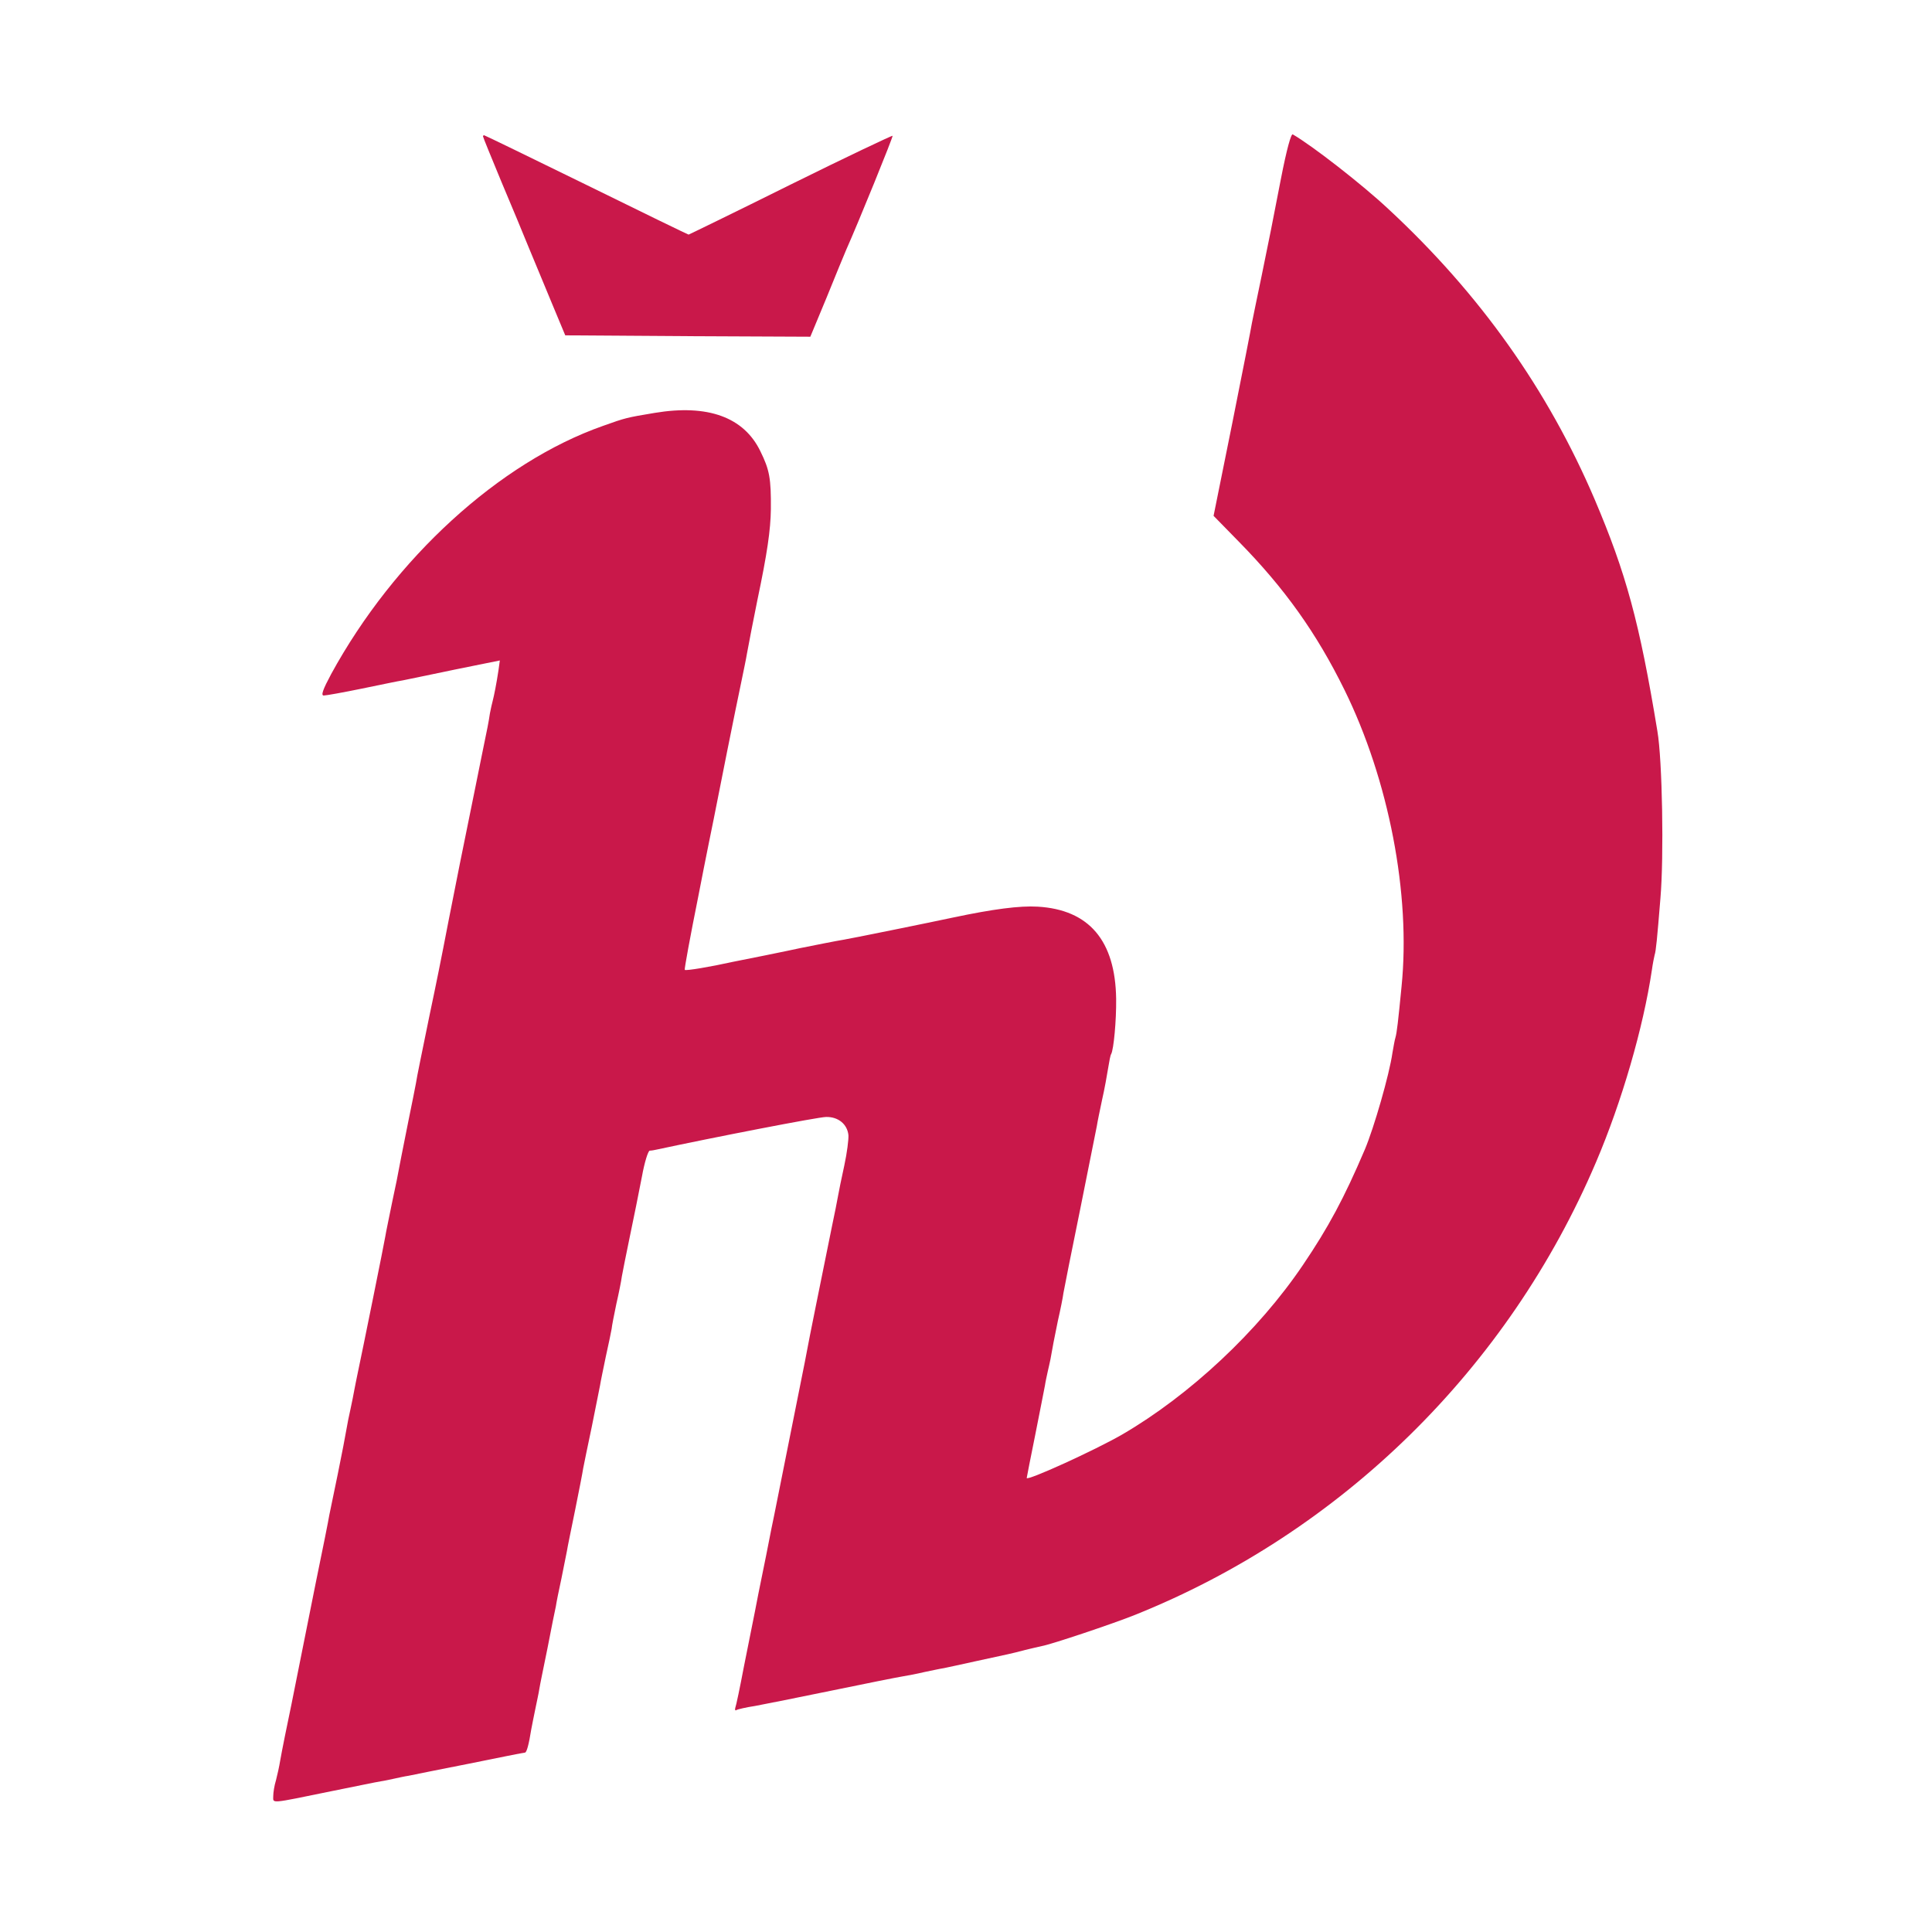 <?xml version="1.0" standalone="no"?>
<!DOCTYPE svg PUBLIC "-//W3C//DTD SVG 20010904//EN"
 "http://www.w3.org/TR/2001/REC-SVG-20010904/DTD/svg10.dtd">
<svg version="1.0" xmlns="http://www.w3.org/2000/svg"
 width="700pt" height="700pt" viewBox="0 0 700 700"
 preserveAspectRatio="xMidYMid meet">
<g transform="translate(0,700) scale(0.1,-0.1)"
fill="#C9184A" stroke="none">
<path d="M4641 6352 c-39 -202 -34 -175 -70 -352 -17 -80 -32 -156 -35 -170
-2 -14 -34 -177 -71 -362 l-68 -337 91 -93 c167 -170 282 -332 383 -537 161
-327 241 -742 207 -1076 -12 -124 -17 -167 -22 -184 -3 -9 -7 -34 -11 -56 -11
-78 -67 -272 -100 -350 -75 -176 -132 -282 -224 -418 -162 -240 -410 -472
-656 -615 -99 -57 -345 -169 -345 -157 0 2 14 73 31 157 17 84 32 164 35 178
2 14 7 36 10 50 3 14 8 34 10 45 8 45 13 73 27 140 9 39 18 84 20 100 3 17 30
154 61 305 30 151 57 286 60 300 2 14 11 57 19 95 9 39 18 90 22 115 4 24 8
47 11 51 9 16 19 121 18 200 -3 211 -98 323 -284 334 -65 4 -163 -9 -305 -39
-79 -17 -384 -79 -400 -81 -20 -3 -110 -21 -155 -30 -14 -3 -70 -15 -125 -26
-55 -11 -109 -22 -120 -24 -81 -18 -170 -33 -174 -29 -2 2 20 122 49 266 28
145 54 271 56 281 17 88 79 398 99 492 9 44 19 91 21 105 4 23 28 147 38 195
36 171 48 255 49 330 1 112 -5 143 -38 210 -60 124 -191 171 -383 139 -102
-17 -106 -18 -187 -47 -376 -132 -756 -480 -985 -899 -30 -56 -38 -78 -27 -78
8 0 70 11 138 25 68 14 135 28 149 30 14 3 98 20 188 39 l163 33 -5 -36 c-7
-47 -16 -92 -21 -111 -2 -8 -7 -28 -10 -45 -5 -34 -8 -48 -30 -155 -20 -98
-15 -76 -79 -390 -30 -151 -57 -288 -60 -305 -3 -16 -25 -127 -50 -245 -24
-118 -47 -228 -49 -245 -3 -16 -15 -77 -27 -135 -26 -131 -29 -145 -34 -172
-2 -13 -13 -68 -25 -123 -11 -55 -23 -111 -25 -125 -3 -20 -82 -411 -102 -505
-2 -11 -7 -33 -10 -50 -3 -16 -9 -48 -14 -70 -5 -22 -12 -56 -15 -75 -3 -19
-17 -91 -31 -160 -14 -69 -28 -136 -31 -150 -2 -14 -24 -124 -49 -245 -24
-121 -46 -229 -48 -240 -8 -40 -36 -180 -40 -200 -14 -66 -36 -175 -41 -205
-3 -19 -10 -51 -15 -70 -6 -19 -10 -45 -10 -58 0 -27 -15 -28 210 18 85 17
166 34 180 36 14 2 36 7 50 10 14 3 36 8 50 10 14 3 113 23 220 44 108 22 198
40 202 40 6 0 14 28 23 85 3 17 10 50 15 75 5 25 12 56 14 70 2 14 16 81 30
150 13 69 27 136 30 150 2 14 11 59 20 100 8 41 17 86 20 100 2 14 16 81 30
150 14 69 27 136 29 150 3 14 16 81 31 150 14 69 27 136 30 150 2 14 12 61 21
105 10 44 19 89 21 100 1 11 9 52 17 90 9 39 18 84 20 100 3 17 15 77 27 135
27 130 24 117 46 228 9 50 22 92 28 93 6 0 18 2 26 4 200 43 585 118 613 118
44 1 77 -26 81 -66 1 -15 -5 -64 -15 -110 -10 -45 -20 -95 -23 -112 -3 -16
-12 -64 -21 -105 -40 -197 -86 -424 -90 -448 -3 -15 -7 -36 -9 -47 -6 -30
-107 -536 -111 -555 -2 -8 -15 -73 -29 -145 -28 -136 -33 -164 -41 -205 -3
-14 -7 -34 -9 -45 -2 -11 -16 -81 -31 -155 -14 -74 -28 -141 -31 -148 -2 -7 0
-11 4 -8 5 3 35 10 68 15 32 6 158 31 279 56 121 25 236 48 255 51 19 3 55 10
80 16 25 5 56 12 70 14 14 3 66 14 115 25 50 11 101 22 115 25 14 3 43 10 65
16 22 5 49 12 60 14 34 6 255 80 335 112 750 300 1355 894 1673 1642 93 218
171 487 202 695 3 22 8 47 10 55 5 15 9 58 21 205 13 151 7 502 -11 606 -65
396 -114 573 -227 839 -170 398 -416 745 -748 1053 -94 88 -275 229 -346 270
-6 4 -22 -53 -43 -161z"/>
<path d="M1750 6506 c0 -3 30 -76 66 -163 37 -87 81 -194 99 -238 18 -44 56
-134 83 -200 l50 -120 444 -3 444 -2 59 142 c32 79 64 157 71 173 43 96 171
411 168 413 -1 2 -168 -77 -370 -177 -201 -100 -368 -181 -369 -181 -2 0 -169
81 -370 180 -202 99 -369 180 -371 180 -2 0 -4 -2 -4 -4z"/>
</g>
</svg>
